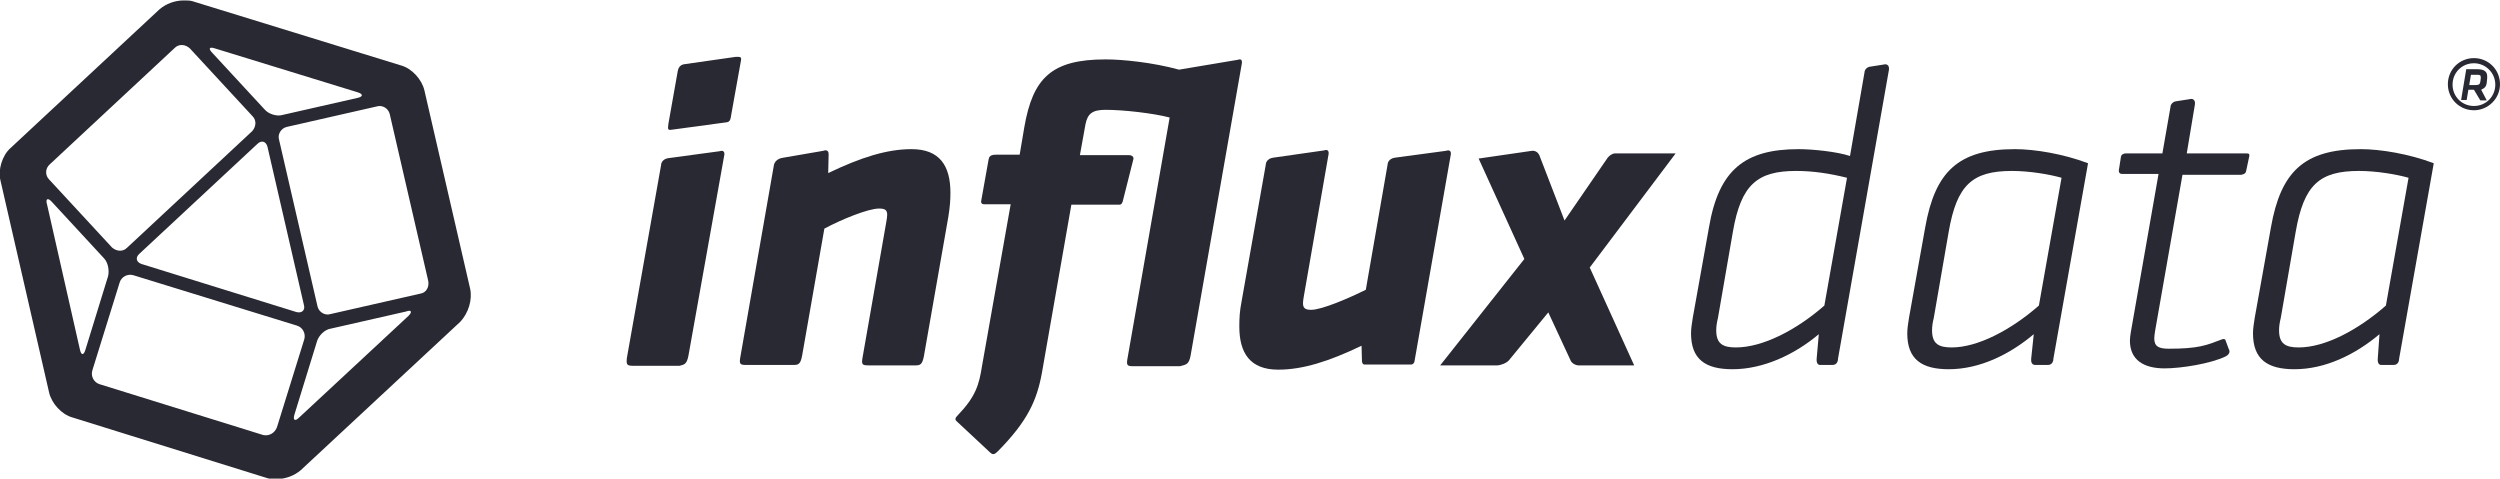 <?xml version="1.0" encoding="utf-8"?>
<!-- Generator: Adobe Illustrator 19.1.0, SVG Export Plug-In . SVG Version: 6.00 Build 0)  -->
<svg version="1.1" id="InfluxData_Complete_Logo" xmlns="http://www.w3.org/2000/svg" xmlns:xlink="http://www.w3.org/1999/xlink"
	 x="0px" y="0px" viewBox="-18 251 585 112" style="enable-background:new -18 251 585 112;" xml:space="preserve">
<style type="text/css">
	.st0{fill:#292933;}
</style>
<path id="Cuboctahedron" class="st0" d="M92,318.5l-10.7-46.4c-0.6-2.5-2.9-5.1-5.5-5.8l-48.7-15c-0.6-0.2-1.3-0.2-2.1-0.2
	c-2.1,0-4.2,0.8-5.7,2.1l-34.9,32.5c-1.9,1.7-2.9,5.1-2.3,7.5l11.4,49.7c0.6,2.5,2.9,5.1,5.5,5.8l45.6,14.2c0.6,0.2,1.3,0.2,2.1,0.2
	c2.1,0,4.2-0.8,5.7-2.1l37.3-34.7C91.6,324.3,92.6,321.1,92,318.5z M32.2,262.3l33.5,10.3c1.3,0.4,1.3,1,0,1.3l-17.6,4
	c-1.3,0.4-3.2-0.2-4.1-1.2l-12.2-13.2C30.7,262.4,30.9,261.9,32.2,262.3z M53.1,322.3c0.4,1.3-0.5,2.1-1.8,1.7l-36.1-11.2
	c-1.3-0.4-1.6-1.5-0.6-2.4l27.6-25.7c1-1,2.1-0.6,2.4,0.7L53.1,322.3z M-6.4,289.5l29.3-27.3c1-1,2.5-0.8,3.5,0.1l14.7,15.9
	c1,1,0.8,2.5-0.1,3.5l-29.3,27.3c-1,1-2.5,0.8-3.5-0.1l-14.7-15.9C-7.5,292-7.4,290.4-6.4,289.5z M0.7,332.8L-7,298.8
	c-0.4-1.3,0.2-1.6,1.1-0.6l12.2,13.2c1,1,1.3,2.9,1,4.2l-5.3,17.2C1.6,334.2,1,334.2,0.7,332.8z M43.6,352.8L5.3,340.9
	c-1.3-0.4-2.1-1.8-1.7-3.2l6.4-20.6c0.4-1.3,1.8-2.1,3.2-1.7l38.3,11.8c1.3,0.4,2.1,1.8,1.7,3.2L46.8,351
	C46.3,352.3,45,353.1,43.6,352.8z M77.6,324.9L52,348.7c-1,1-1.5,0.6-1.1-0.7l5.3-17.2c0.4-1.3,1.8-2.7,3.2-2.9l17.6-4
	C78.3,323.4,78.5,324,77.6,324.9z M80.4,319.7l-21.1,4.8c-1.3,0.4-2.7-0.5-3-1.8l-9-39c-0.4-1.3,0.5-2.7,1.8-3l21.1-4.8
	c1.3-0.4,2.7,0.5,3,1.8l9,39C82.5,318.2,81.7,319.5,80.4,319.7z"/>
<g id="Type">
	<path class="st0" d="M407.1,334.9c-0.1,1.2,0.4,1.5,0.8,1.5h2.9c1.1,0,1.3-1,1.3-1.5l11.9-67.5c0.2-1.2-0.6-1.5-1.2-1.3l0,0
		l-3.2,0.5c-0.8,0.1-1.3,0.8-1.3,1.3l0,0l-3.4,19.6c-3-1-8.7-1.6-12-1.6c-12.6,0-18.7,4.8-21,18.3l-3.8,21.2
		c-0.2,1.3-0.4,2.5-0.4,3.6c0,6.1,3.4,8.4,9.7,8.4c7.2,0,14.5-3.4,20.2-8.2L407.1,334.9z M388.2,332.3c-3,0-4.6-0.8-4.6-4
		c0-0.8,0.1-1.7,0.4-2.9l3.5-20.2c1.9-11,5.7-14.2,14.8-14.2c4,0,7.9,0.6,11.9,1.6l-5.3,29.9C402.4,328.2,394.5,332.3,388.2,332.3z"
		/>
	<path class="st0" d="M457.3,334.9c-0.1,1.2,0.4,1.5,1,1.5h2.9c1.1,0,1.3-1,1.3-1.5l0,0l8.1-45.7c-5.8-2.2-12.5-3.3-17.1-3.3
		c-13.3,0-18.7,5.3-21,18.3l-3.8,21.2c-0.2,1.3-0.4,2.5-0.4,3.6c0,6.1,3.4,8.4,9.7,8.4c7.2,0,14.2-3.4,19.9-8.2L457.3,334.9z
		 M438.7,332.3c-3,0-4.6-0.8-4.6-4c0-0.8,0.1-1.7,0.4-2.9l3.5-20.2c1.9-10.9,5.5-14.2,14.8-14.2c4.1,0,8.8,0.8,11.6,1.6l-5.3,29.9
		C452.6,328.2,444.8,332.3,438.7,332.3z"/>
	<path class="st0" d="M538.4,334.9c-0.1,1.2,0.4,1.5,0.8,1.5h2.9c1.1,0,1.3-1,1.3-1.5l0,0l8.1-45.7c-5.8-2.2-12.5-3.3-17.1-3.3
		c-13.3,0-18.7,5.3-21,18.3l-3.8,21.2c-0.2,1.3-0.4,2.5-0.4,3.6c0,6.1,3.4,8.4,9.7,8.4c7.2,0,14.2-3.4,19.9-8.2L538.4,334.9z
		 M519.9,332.3c-3,0-4.6-0.8-4.6-4c0-0.8,0.1-1.7,0.4-2.9l3.5-20.2c1.9-10.9,5.5-14.2,14.8-14.2c4.1,0,8.8,0.8,11.6,1.6l-5.3,29.9
		C533.8,328.2,526.1,332.3,519.9,332.3z"/>
	<g>
		<path class="st0" d="M490.7,274.8L490.7,274.8L490.7,274.8z"/>
		<path class="st0" d="M507.6,291L507.6,291l0.7-3.3c0.2-0.8-0.2-0.8-0.7-0.8h-13.9l1.9-11.4l0,0c0.2-1.2-0.6-1.5-1.2-1.3l0,0
			l-3.2,0.5l0,0c-0.8,0.1-1.3,0.8-1.3,1.3l0,0l-1.9,10.9h-8.6c-0.2,0-1,0.1-1.1,0.8l-0.5,3.2l0,0c0,0.2,0,0.8,0.8,0.8h8.5l-6.5,37.1
			c-0.1,0.7-0.2,1.3-0.2,1.9c0,4.5,3.2,6.5,8.1,6.5c3.9,0,10.8-1.1,14.3-2.8c1.1-0.6,1-1.3,0.7-1.8l0,0l-0.7-1.9
			c-0.1-0.5-0.7-0.4-1.1-0.2l0,0c-3.4,1.3-5.3,2.1-12.2,2.1c-2.3,0-3.4-0.5-3.4-2.4c0-0.5,0.1-1.1,0.2-1.8l6.4-36.5h13.8
			C507.3,291.7,507.5,291.5,507.6,291z"/>
	</g>
	<path class="st0" d="M374.1,286.9h-14.2c-0.6,0-1.3,0.5-1.7,1l-10.1,14.7l-5.9-15.3c-0.4-0.8-1.1-1.1-1.8-1l-12.4,1.8l10.7,23.5
		L319,336.5h13.3c0.8,0,2.2-0.5,2.8-1.2l9.2-11.2l5.2,11.2c0.2,0.6,1.1,1.2,1.9,1.2h13l-10.4-22.9L374.1,286.9z"/>
	<path class="st0" d="M313,335.5l8.5-48.4c0.1-1-0.6-1-1.2-0.8l-11.9,1.6c-1.3,0.2-1.7,1.1-1.7,1.6l0,0l-5.1,29.3
		c-3.6,1.8-10.2,4.7-12.8,4.7c-1.5,0-1.9-0.5-1.9-1.6c0-0.4,0.1-1,0.2-1.6l5.8-33.3l0,0c0.1-1-0.6-1-1.1-0.8l-11.9,1.7l0,0
		c-1.3,0.2-1.7,1.1-1.7,1.6l0,0l-5.7,32.2c-0.4,2.1-0.5,3.6-0.5,5.7c0,6.2,2.5,10.1,9.1,10.1c5.7,0,11.8-1.9,19.5-5.6l0.1,3.6
		c0,0.2,0.1,0.8,0.6,0.8h10.9C312.7,336.3,313,335.8,313,335.5z"/>
	<path class="st0" d="M195.3,285.9c-5.7,0-11.8,1.9-19.5,5.6l0.1-4.4c0-1.1-0.8-1-1.3-0.8l-9.3,1.6l0,0c-1.6,0.2-2.1,1.2-2.2,1.7
		l-7.8,44.6l0,0c-0.4,2.1-0.2,2.2,1.5,2.2h10.7c1.2,0,1.8,0,2.2-2.2l5.2-29.7c3.9-2.1,10.2-4.7,12.8-4.7c1.5,0,1.9,0.4,1.9,1.5
		c0,0.4-0.1,1-0.2,1.6l-5.5,31.4l0,0c-0.4,2.1-0.2,2.2,1.5,2.2H196c1.2,0,1.8,0,2.2-2.2l5.7-32.5c0.4-2.5,0.5-4,0.5-5.7
		C204.4,289.8,201.9,285.9,195.3,285.9z"/>
	<g>
		<path class="st0" d="M154.2,264.3l-11.9,1.7c-1.3,0.1-1.6,1.1-1.7,1.6l-2.2,12.4c-0.2,1.5-0.1,1.5,1.2,1.3l11.8-1.6l0,0
			c1.2-0.1,1.5-0.2,1.7-1.8l0,0l2.3-12.8C155.5,264.3,155.3,264.3,154.2,264.3z"/>
		<path class="st0" d="M137,288L137,288L137,288z"/>
		<path class="st0" d="M143.1,334.2L143.1,334.2l8.4-47c0.1-1-0.6-1-1.2-0.8l-11.9,1.6l0,0c-1.3,0.2-1.7,1.1-1.7,1.6l0,0l-8,45.1
			c-0.2,1.7,0,1.9,1.6,1.9H141C142.1,336.3,142.7,336.3,143.1,334.2z"/>
	</g>
	<path class="st0" d="M260.6,334.2l12-68.4c0.1-1-0.4-1-1-0.8l-13.7,2.3c-6.2-1.7-13.2-2.4-17.2-2.4c-12.7,0-17,4.4-19,15.8
		l-1.1,6.5H215c-1.5,0-1.6,0.7-1.7,1.3l0,0l-1.7,9.5c-0.1,0.4,0.1,0.8,0.7,0.8h6.2l-6.7,37.8c-0.7,4.5-1.5,7.2-5.7,11.6l0,0
		c-0.8,0.8-0.6,1.1,0,1.6l0,0l7.5,7l0,0c0.7,0.7,1.1,0.6,1.9-0.2c6.9-7,9.1-11.8,10.3-18.3l6.9-39.4h11c0.6,0,0.7,0,1-0.7l0,0
		l2.5-9.9l0,0c0.2-0.7-0.5-1-1-1h-11.5l1.3-7.2c0.5-2.5,1.6-3.4,4.7-3.4c4.2,0,11.2,0.8,15,1.8l-9.8,56l0,0
		c-0.4,2.1-0.2,2.2,1.5,2.2h10.7C259.6,336.3,260.2,336.3,260.6,334.2z"/>
</g>
<path id="Registered_Trademark" class="st0" d="M560.9,272h-1.3l-0.4,2.4h-1.3l1.2-7.2h2.7c1.5,0,2.2,0.6,2.2,1.6c0,0.1,0,0.2,0,0.5
	l-0.1,1c-0.1,1-0.5,1.3-1.3,1.7l1.3,2.5h-1.5L560.9,272z M562.5,269.3c0-0.1,0-0.2,0-0.2c0-0.5-0.2-0.6-0.8-0.6h-1.5l-0.4,2.4h1.5
	c0.8,0,1-0.2,1.1-0.8L562.5,269.3z M560.9,276.8c-3.4,0-6.1-2.7-6.1-6.1s2.7-6.1,6.1-6.1s6.1,2.7,6.1,6.1S564.2,276.8,560.9,276.8z
	 M560.9,265.8c-2.8,0-5,2.2-5,5s2.2,5,5,5s5-2.2,5-5S563.6,265.8,560.9,265.8z"/>
</svg>
